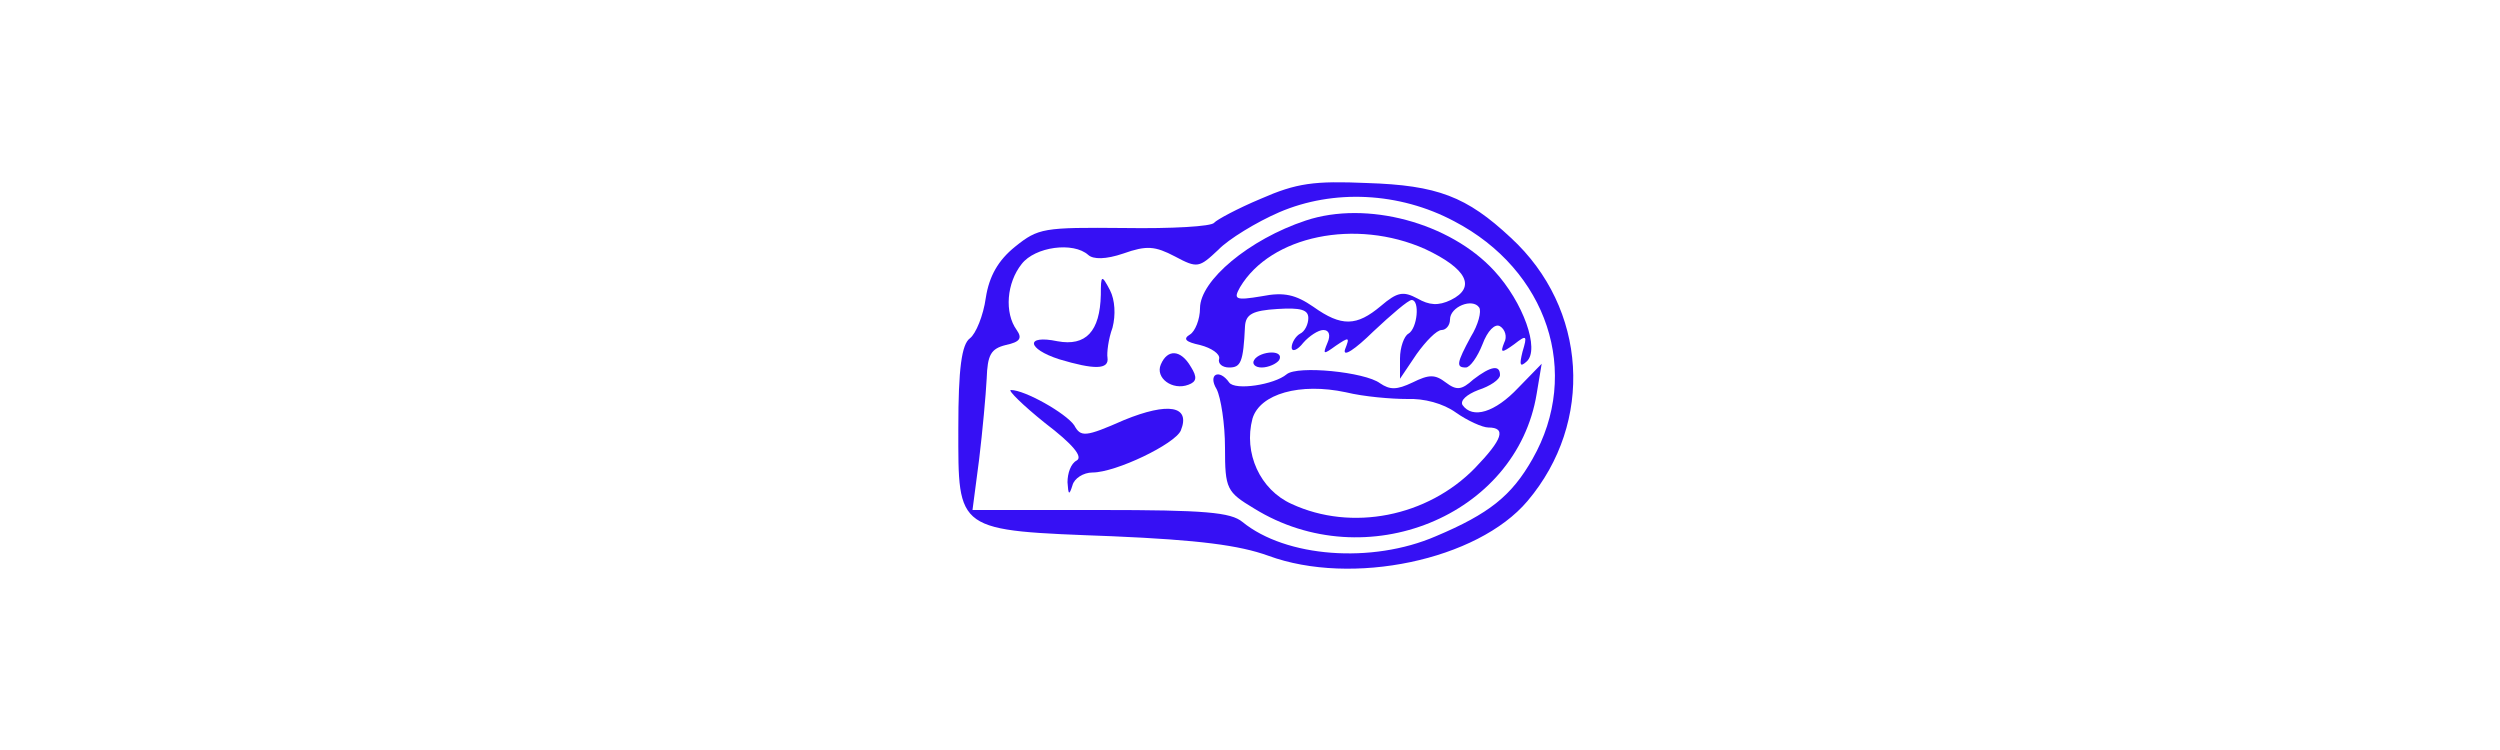 <?xml version="1.0" encoding="UTF-8"?>
<svg xmlns="http://www.w3.org/2000/svg" xmlns:xlink="http://www.w3.org/1999/xlink" width="250px" height="75px" viewBox="0 0 250 75" version="1.1">
<g id="surface1">
<path style=" stroke:none;fill-rule:nonzero;fill:rgb(21.176%,6.275%,95.686%);fill-opacity:1;" d="M 126.082 19.875 C 123.75 20.852 121.668 21.977 121.418 22.273 C 121.168 22.648 117.168 22.875 112.418 22.801 C 104.332 22.727 103.832 22.801 101.5 24.676 C 99.832 26.023 98.918 27.602 98.582 29.773 C 98.332 31.574 97.582 33.375 97 33.824 C 96.168 34.426 95.832 36.824 95.832 42.824 C 95.832 53.25 95.5 53.023 111.25 53.625 C 119.918 54 123.918 54.523 126.832 55.574 C 135.168 58.648 147.75 56.023 152.75 50.102 C 159.418 42.227 158.75 30.824 151.082 23.773 C 146.668 19.648 143.75 18.523 136.668 18.301 C 131.418 18.074 129.668 18.301 126.082 19.875 Z M 145.418 22.125 C 154.75 27 158.168 37.273 153.25 45.898 C 151.168 49.574 148.918 51.375 143.582 53.625 C 137.168 56.398 128.582 55.727 124.25 52.199 C 123.082 51.227 120.5 51 110 51 L 97.25 51 L 97.918 45.898 C 98.25 43.125 98.582 39.523 98.668 37.875 C 98.75 35.477 99.082 34.875 100.582 34.5 C 102 34.199 102.25 33.824 101.668 33 C 100.418 31.273 100.668 28.273 102.168 26.398 C 103.5 24.676 107.332 24.148 108.832 25.5 C 109.332 25.949 110.582 25.949 112.332 25.352 C 114.668 24.523 115.5 24.602 117.5 25.648 C 119.75 26.852 119.918 26.773 121.832 24.977 C 122.832 23.926 125.668 22.199 127.918 21.227 C 133.332 18.898 139.918 19.199 145.418 22.125 Z M 145.418 22.125 "/>
<path style=" stroke:none;fill-rule:nonzero;fill:rgb(21.176%,6.275%,95.686%);fill-opacity:1;" d="M 130.582 22.051 C 124.918 23.926 120 28.051 120 30.824 C 120 31.949 119.5 33.148 119 33.449 C 118.25 33.898 118.582 34.199 120 34.5 C 121.168 34.801 122 35.398 121.918 35.852 C 121.75 36.375 122.25 36.75 122.918 36.75 C 124.082 36.75 124.332 36.227 124.5 32.625 C 124.582 31.426 125.25 31.051 127.75 30.898 C 130.082 30.75 130.832 30.977 130.832 31.801 C 130.832 32.398 130.5 33.148 130 33.375 C 129.582 33.602 129.168 34.273 129.168 34.727 C 129.168 35.25 129.75 35.023 130.332 34.273 C 130.918 33.602 131.832 33 132.332 33 C 132.918 33 133.082 33.523 132.75 34.273 C 132.25 35.477 132.332 35.477 133.582 34.574 C 134.918 33.676 135 33.676 134.5 34.949 C 134.25 35.773 135.5 34.949 137.332 33.148 C 139.168 31.426 140.832 30 141.168 30 C 142 30 141.75 32.852 140.832 33.375 C 140.418 33.602 140 34.727 140 35.852 L 140 37.875 L 141.668 35.398 C 142.582 34.125 143.668 33 144.168 33 C 144.582 33 145 32.551 145 31.949 C 145 30.676 147.25 29.773 147.918 30.75 C 148.168 31.125 147.832 32.477 147.082 33.676 C 145.668 36.301 145.582 36.75 146.582 36.75 C 147 36.75 147.75 35.699 148.25 34.426 C 148.75 33.074 149.5 32.324 150 32.625 C 150.5 32.926 150.75 33.676 150.418 34.273 C 150 35.324 150.168 35.324 151.418 34.426 C 152.668 33.449 152.75 33.523 152.25 35.176 C 151.918 36.523 152 36.75 152.668 36.148 C 154 34.949 152.332 30.227 149.418 27.074 C 145 22.273 136.668 20.023 130.582 22.051 Z M 142.5 24.898 C 146.668 26.852 147.668 28.727 145.082 30 C 143.832 30.602 142.918 30.523 141.75 29.852 C 140.332 29.102 139.75 29.176 138.082 30.602 C 135.668 32.625 134.168 32.699 131.332 30.676 C 129.582 29.477 128.418 29.176 126.168 29.625 C 123.5 30.074 123.332 29.926 124 28.727 C 127.082 23.551 135.582 21.824 142.5 24.898 Z M 142.5 24.898 "/>
<path style=" stroke:none;fill-rule:nonzero;fill:rgb(21.176%,6.275%,95.686%);fill-opacity:1;" d="M 110.082 29.477 C 110 33.148 108.582 34.648 105.75 34.125 C 102.5 33.449 102.668 34.875 105.918 35.926 C 109.418 36.977 110.918 36.977 110.75 35.773 C 110.668 35.324 110.832 33.898 111.25 32.773 C 111.582 31.5 111.5 30 111 29.023 C 110.168 27.449 110.082 27.449 110.082 29.477 Z M 110.082 29.477 "/>
<path style=" stroke:none;fill-rule:nonzero;fill:rgb(21.176%,6.275%,95.686%);fill-opacity:1;" d="M 116.082 36.449 C 115.5 37.801 117.25 39.074 118.832 38.477 C 119.668 38.176 119.75 37.727 119.082 36.676 C 118.082 34.949 116.75 34.875 116.082 36.449 Z M 116.082 36.449 "/>
<path style=" stroke:none;fill-rule:nonzero;fill:rgb(21.176%,6.275%,95.686%);fill-opacity:1;" d="M 125.418 36 C 125.168 36.375 125.5 36.75 126.168 36.75 C 126.832 36.75 127.668 36.375 127.918 36 C 128.168 35.551 127.832 35.25 127.168 35.25 C 126.5 35.25 125.668 35.551 125.418 36 Z M 125.418 36 "/>
<path style=" stroke:none;fill-rule:nonzero;fill:rgb(21.176%,6.275%,95.686%);fill-opacity:1;" d="M 128.668 37.426 C 127.418 38.477 123.5 39.074 122.918 38.25 C 121.918 36.824 120.75 37.426 121.668 38.926 C 122.082 39.75 122.5 42.375 122.5 44.773 C 122.5 48.898 122.668 49.199 125.418 50.852 C 136.582 57.75 151.668 51.602 153.668 39.375 L 154.168 36.375 L 151.832 38.773 C 149.5 41.25 147.25 41.926 146.25 40.5 C 146 40.051 146.668 39.449 147.832 39 C 149 38.625 150 37.949 150 37.5 C 150 36.449 149.082 36.602 147.332 37.949 C 146.168 39 145.668 39.074 144.582 38.25 C 143.5 37.426 142.918 37.426 141.25 38.25 C 139.668 39 139 39 138 38.324 C 136.5 37.199 129.75 36.523 128.668 37.426 Z M 140.668 39.898 C 142.418 39.824 144.332 40.352 145.582 41.25 C 146.75 42.074 148.25 42.75 148.832 42.75 C 150.668 42.75 150.25 43.949 147.5 46.801 C 142.75 51.676 135.168 53.176 129.168 50.398 C 126 48.977 124.332 45.301 125.25 41.852 C 126 39.375 130 38.25 134.582 39.227 C 136.418 39.676 139.168 39.898 140.668 39.898 Z M 140.668 39.898 "/>
<path style=" stroke:none;fill-rule:nonzero;fill:rgb(21.176%,6.275%,95.686%);fill-opacity:1;" d="M 104.5 42.301 C 107.25 44.398 108.332 45.676 107.668 46.051 C 107.082 46.352 106.75 47.324 106.75 48.227 C 106.832 49.5 106.918 49.574 107.25 48.523 C 107.418 47.852 108.332 47.25 109.25 47.25 C 111.582 47.25 117.5 44.398 118.082 43.051 C 119.082 40.574 116.832 40.199 112.418 42 C 108.5 43.727 108.082 43.727 107.418 42.523 C 106.582 41.324 102.5 39 101.082 39 C 100.75 39 102.25 40.5 104.5 42.301 Z M 104.5 42.301 "/>
</g>
</svg>
